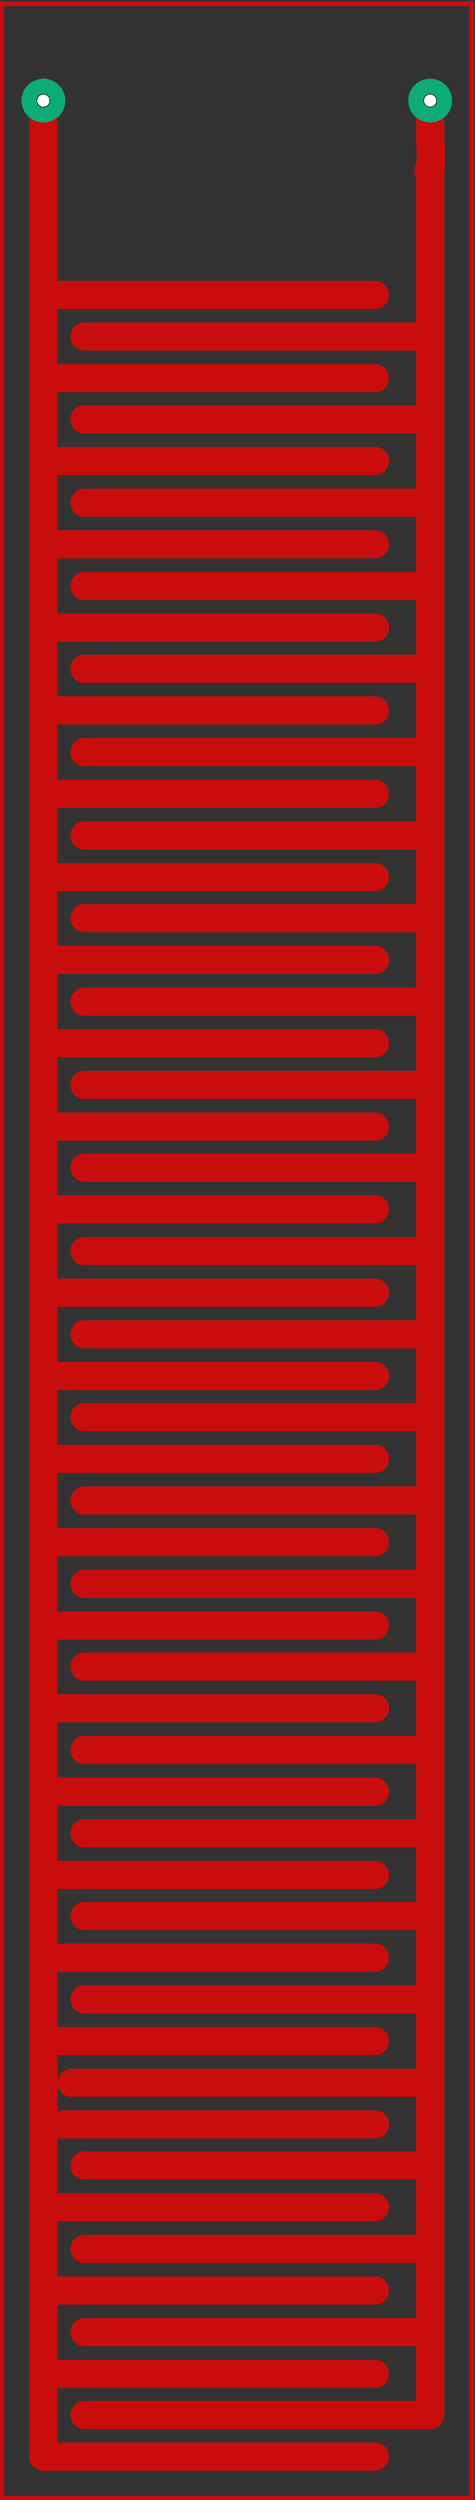 <?xml version="1.0" encoding="UTF-8" standalone="no"?>
<!-- Created with Inkscape (http://www.inkscape.org/) -->

<svg
   xmlns:dc="http://purl.org/dc/elements/1.1/"
   xmlns:cc="http://creativecommons.org/ns#"
   xmlns:rdf="http://www.w3.org/1999/02/22-rdf-syntax-ns#"
   xmlns:svg="http://www.w3.org/2000/svg"
   xmlns="http://www.w3.org/2000/svg"
   xmlns:sodipodi="http://sodipodi.sourceforge.net/DTD/sodipodi-0.dtd"
   xmlns:inkscape="http://www.inkscape.org/namespaces/inkscape"
   version="1.1"
   id="svg13884"
   xml:space="preserve"
   width="64.729"
   height="340.649"
   viewBox="0 0 64.729 340.649"
   sodipodi:docname="water_sensir.svg"
   inkscape:version="0.92.4 (5da689c313, 2019-01-14)"><rect x="0" y="0" width="64.729" height="340.649" fill="#333333" stroke="none"/><defs
     id="defs13888"><clipPath
       clipPathUnits="userSpaceOnUse"
       id="clipPath13910"><path
         d="M 600,600 H 9317 V 13433 H 600 Z"
         id="path13908"
         inkscape:connector-curvature="0"
         style="clip-rule:evenodd" /></clipPath><clipPath
       clipPathUnits="userSpaceOnUse"
       id="clipPath13928"><path
         d="M 600,600 H 9317 V 13433 H 600 Z"
         id="path13926"
         inkscape:connector-curvature="0"
         style="clip-rule:evenodd" /></clipPath><clipPath
       clipPathUnits="userSpaceOnUse"
       id="clipPath13934"><path
         d="m 4553,4768 h 810 v 4259 h -810 z"
         id="path13932"
         inkscape:connector-curvature="0"
         style="clip-rule:evenodd" /></clipPath></defs><sodipodi:namedview
     pagecolor="#ffffff"
     bordercolor="#666666"
     borderopacity="1"
     objecttolerance="10"
     gridtolerance="10"
     guidetolerance="10"
     inkscape:pageopacity="0"
     inkscape:pageshadow="2"
     inkscape:window-width="1920"
     inkscape:window-height="1017"
     id="namedview13886"
     showgrid="false"
     inkscape:zoom="1.6817101"
     inkscape:cx="32.431223"
     inkscape:cy="160.75123"
     inkscape:window-x="-8"
     inkscape:window-y="-8"
     inkscape:window-maximized="1"
     inkscape:current-layer="g13930" /><g
     id="g13892"
     inkscape:groupmode="layer"
     inkscape:label="water_sensir"
     transform="matrix(1.333,0,0,-1.333,-364.235,741.231)"><g
       id="g13894"
       transform="matrix(0.06,0,0,-0.06,0,842)"><g
         id="g13896"><g
           id="g13898" /></g><g
         id="g13900"><g
           id="g13902" /></g><g
         id="g13922"><g
           id="g13924"
           clip-path="url(#clipPath13928)"><g
             id="g13930"
             clip-path="url(#clipPath13934)"><g
               id="g13936" /><g
               id="g13938"><path
                 d="m 4659,4937 c 0,17.121 -13.879,31 -31,31 -17.121,0 -31,-13.879 -31,-31 0,-17.121 13.879,-31 31,-31 17.121,0 31,13.879 31,31 z"
                 style="fill:#0dab76;fill-opacity:1;fill-rule:evenodd;stroke:#0dab76;stroke-width:12.5;stroke-linecap:round;stroke-linejoin:round;stroke-miterlimit:10;stroke-dasharray:none;stroke-opacity:1"
                 id="path13940"
                 inkscape:connector-curvature="0" /><path
                 d="m 4639,4937 c 0,6.075 -4.925,11 -11,11 -6.075,0 -11,-4.925 -11,-11 0,-6.075 4.925,-11 11,-11 6.075,0 11,4.925 11,11 z"
                 style="fill:#ffffff;fill-opacity:1;fill-rule:evenodd;stroke:#000000;stroke-width:1;stroke-linecap:square;stroke-linejoin:bevel;stroke-miterlimit:10;stroke-dasharray:none;stroke-opacity:1"
                 id="path13942"
                 inkscape:connector-curvature="0" /><path
                 d="m 5318,4937 c 0,17.121 -13.879,31 -31,31 -17.121,0 -31,-13.879 -31,-31 0,-17.121 13.879,-31 31,-31 17.121,0 31,13.879 31,31 z"
                 style="fill:#0dab76;fill-opacity:1;fill-rule:evenodd;stroke:#0dab76;stroke-width:12.5;stroke-linecap:round;stroke-linejoin:round;stroke-miterlimit:10;stroke-dasharray:none;stroke-opacity:1"
                 id="path13944"
                 inkscape:connector-curvature="0" /><path
                 d="m 5298,4937 c 0,6.075 -4.925,11 -11,11 -6.075,0 -11,-4.925 -11,-11 0,-6.075 4.925,-11 11,-11 6.075,0 11,4.925 11,11 z"
                 style="fill:#ffffff;fill-opacity:1;fill-rule:evenodd;stroke:#000000;stroke-width:1;stroke-linecap:square;stroke-linejoin:bevel;stroke-miterlimit:10;stroke-dasharray:none;stroke-opacity:1"
                 id="path13946"
                 inkscape:connector-curvature="0" /><path
                 d="M 4557,9022 V 4772"
                 style="fill:none;stroke:#c90d0c;stroke-width:8;stroke-linecap:round;stroke-linejoin:round;stroke-miterlimit:10;stroke-dasharray:none;stroke-opacity:1"
                 id="path13948"
                 inkscape:connector-curvature="0" /><path
                 d="m 4557,4772 h 801"
                 style="fill:none;stroke:#c90d0c;stroke-width:8;stroke-linecap:round;stroke-linejoin:round;stroke-miterlimit:10;stroke-dasharray:none;stroke-opacity:1"
                 id="path13950"
                 inkscape:connector-curvature="0" /><path
                 d="M 5358,4772 V 9022"
                 style="fill:none;stroke:#c90d0c;stroke-width:8;stroke-linecap:round;stroke-linejoin:round;stroke-miterlimit:10;stroke-dasharray:none;stroke-opacity:1"
                 id="path13952"
                 inkscape:connector-curvature="0" /><path
                 d="M 5358,9022 H 4557"
                 style="fill:none;stroke:#c90d0c;stroke-width:8;stroke-linecap:round;stroke-linejoin:round;stroke-miterlimit:10;stroke-dasharray:none;stroke-opacity:1"
                 id="path13954"
                 inkscape:connector-curvature="0" /><path
                 d="m 4628,4937 v 331"
                 style="fill:none;stroke:#c90d0c;stroke-width:48;stroke-linecap:round;stroke-linejoin:round;stroke-miterlimit:10;stroke-dasharray:none;stroke-opacity:1"
                 id="path13956"
                 inkscape:connector-curvature="0" /><path
                 d="m 4628,5268 v 142"
                 style="fill:none;stroke:#c90d0c;stroke-width:48;stroke-linecap:round;stroke-linejoin:round;stroke-miterlimit:10;stroke-dasharray:none;stroke-opacity:1"
                 id="path13958"
                 inkscape:connector-curvature="0" /><path
                 d="m 4628,5410 v 141"
                 style="fill:none;stroke:#c90d0c;stroke-width:48;stroke-linecap:round;stroke-linejoin:round;stroke-miterlimit:10;stroke-dasharray:none;stroke-opacity:1"
                 id="path13960"
                 inkscape:connector-curvature="0" /><path
                 d="m 4628,5551 v 142"
                 style="fill:none;stroke:#c90d0c;stroke-width:48;stroke-linecap:round;stroke-linejoin:round;stroke-miterlimit:10;stroke-dasharray:none;stroke-opacity:1"
                 id="path13962"
                 inkscape:connector-curvature="0" /><path
                 d="m 4628,5693 v 142"
                 style="fill:none;stroke:#c90d0c;stroke-width:48;stroke-linecap:round;stroke-linejoin:round;stroke-miterlimit:10;stroke-dasharray:none;stroke-opacity:1"
                 id="path13964"
                 inkscape:connector-curvature="0" /><path
                 d="m 4628,5835 v 141"
                 style="fill:none;stroke:#c90d0c;stroke-width:48;stroke-linecap:round;stroke-linejoin:round;stroke-miterlimit:10;stroke-dasharray:none;stroke-opacity:1"
                 id="path13966"
                 inkscape:connector-curvature="0" /><path
                 d="m 4628,5976 v 142"
                 style="fill:none;stroke:#c90d0c;stroke-width:48;stroke-linecap:round;stroke-linejoin:round;stroke-miterlimit:10;stroke-dasharray:none;stroke-opacity:1"
                 id="path13968"
                 inkscape:connector-curvature="0" /><path
                 d="m 4628,6118 v 142"
                 style="fill:none;stroke:#c90d0c;stroke-width:48;stroke-linecap:round;stroke-linejoin:round;stroke-miterlimit:10;stroke-dasharray:none;stroke-opacity:1"
                 id="path13970"
                 inkscape:connector-curvature="0" /><path
                 d="m 4628,6260 v 141"
                 style="fill:none;stroke:#c90d0c;stroke-width:48;stroke-linecap:round;stroke-linejoin:round;stroke-miterlimit:10;stroke-dasharray:none;stroke-opacity:1"
                 id="path13972"
                 inkscape:connector-curvature="0" /><path
                 d="m 4628,6401 v 142"
                 style="fill:none;stroke:#c90d0c;stroke-width:48;stroke-linecap:round;stroke-linejoin:round;stroke-miterlimit:10;stroke-dasharray:none;stroke-opacity:1"
                 id="path13974"
                 inkscape:connector-curvature="0" /><path
                 d="m 4628,6543 v 142"
                 style="fill:none;stroke:#c90d0c;stroke-width:48;stroke-linecap:round;stroke-linejoin:round;stroke-miterlimit:10;stroke-dasharray:none;stroke-opacity:1"
                 id="path13976"
                 inkscape:connector-curvature="0" /><path
                 d="m 4628,6685 v 141"
                 style="fill:none;stroke:#c90d0c;stroke-width:48;stroke-linecap:round;stroke-linejoin:round;stroke-miterlimit:10;stroke-dasharray:none;stroke-opacity:1"
                 id="path13978"
                 inkscape:connector-curvature="0" /><path
                 d="m 4628,6826 v 142"
                 style="fill:none;stroke:#c90d0c;stroke-width:48;stroke-linecap:round;stroke-linejoin:round;stroke-miterlimit:10;stroke-dasharray:none;stroke-opacity:1"
                 id="path13980"
                 inkscape:connector-curvature="0" /><path
                 d="m 4628,6968 v 142"
                 style="fill:none;stroke:#c90d0c;stroke-width:48;stroke-linecap:round;stroke-linejoin:round;stroke-miterlimit:10;stroke-dasharray:none;stroke-opacity:1"
                 id="path13982"
                 inkscape:connector-curvature="0" /><path
                 d="m 4628,7110 v 141"
                 style="fill:none;stroke:#c90d0c;stroke-width:48;stroke-linecap:round;stroke-linejoin:round;stroke-miterlimit:10;stroke-dasharray:none;stroke-opacity:1"
                 id="path13984"
                 inkscape:connector-curvature="0" /><path
                 d="m 4628,7251 v 142"
                 style="fill:none;stroke:#c90d0c;stroke-width:48;stroke-linecap:round;stroke-linejoin:round;stroke-miterlimit:10;stroke-dasharray:none;stroke-opacity:1"
                 id="path13986"
                 inkscape:connector-curvature="0" /><path
                 d="m 4628,7393 v 142"
                 style="fill:none;stroke:#c90d0c;stroke-width:48;stroke-linecap:round;stroke-linejoin:round;stroke-miterlimit:10;stroke-dasharray:none;stroke-opacity:1"
                 id="path13988"
                 inkscape:connector-curvature="0" /><path
                 d="m 4628,7535 v 141"
                 style="fill:none;stroke:#c90d0c;stroke-width:48;stroke-linecap:round;stroke-linejoin:round;stroke-miterlimit:10;stroke-dasharray:none;stroke-opacity:1"
                 id="path13990"
                 inkscape:connector-curvature="0" /><path
                 d="m 4628,7676 v 142"
                 style="fill:none;stroke:#c90d0c;stroke-width:48;stroke-linecap:round;stroke-linejoin:round;stroke-miterlimit:10;stroke-dasharray:none;stroke-opacity:1"
                 id="path13992"
                 inkscape:connector-curvature="0" /><path
                 d="m 4628,7818 v 142"
                 style="fill:none;stroke:#c90d0c;stroke-width:48;stroke-linecap:round;stroke-linejoin:round;stroke-miterlimit:10;stroke-dasharray:none;stroke-opacity:1"
                 id="path13994"
                 inkscape:connector-curvature="0" /><path
                 d="m 4628,7960 v 141"
                 style="fill:none;stroke:#c90d0c;stroke-width:48;stroke-linecap:round;stroke-linejoin:round;stroke-miterlimit:10;stroke-dasharray:none;stroke-opacity:1"
                 id="path13996"
                 inkscape:connector-curvature="0" /><path
                 d="m 4628,8101 v 142"
                 style="fill:none;stroke:#c90d0c;stroke-width:48;stroke-linecap:round;stroke-linejoin:round;stroke-miterlimit:10;stroke-dasharray:none;stroke-opacity:1"
                 id="path13998"
                 inkscape:connector-curvature="0" /><path
                 d="m 4628,8243 v 142"
                 style="fill:none;stroke:#c90d0c;stroke-width:48;stroke-linecap:round;stroke-linejoin:round;stroke-miterlimit:10;stroke-dasharray:none;stroke-opacity:1"
                 id="path14000"
                 inkscape:connector-curvature="0" /><path
                 d="m 4628,8385 v 141"
                 style="fill:none;stroke:#c90d0c;stroke-width:48;stroke-linecap:round;stroke-linejoin:round;stroke-miterlimit:10;stroke-dasharray:none;stroke-opacity:1"
                 id="path14002"
                 inkscape:connector-curvature="0" /><path
                 d="m 4628,8526 v 142"
                 style="fill:none;stroke:#c90d0c;stroke-width:48;stroke-linecap:round;stroke-linejoin:round;stroke-miterlimit:10;stroke-dasharray:none;stroke-opacity:1"
                 id="path14004"
                 inkscape:connector-curvature="0" /><path
                 d="m 4628,8668 v 142"
                 style="fill:none;stroke:#c90d0c;stroke-width:48;stroke-linecap:round;stroke-linejoin:round;stroke-miterlimit:10;stroke-dasharray:none;stroke-opacity:1"
                 id="path14006"
                 inkscape:connector-curvature="0" /><path
                 d="m 4628,8810 v 141"
                 style="fill:none;stroke:#c90d0c;stroke-width:48;stroke-linecap:round;stroke-linejoin:round;stroke-miterlimit:10;stroke-dasharray:none;stroke-opacity:1"
                 id="path14008"
                 inkscape:connector-curvature="0" /><path
                 d="m 4628,5268 h 565"
                 style="fill:none;stroke:#c90d0c;stroke-width:48;stroke-linecap:round;stroke-linejoin:round;stroke-miterlimit:10;stroke-dasharray:none;stroke-opacity:1"
                 id="path14010"
                 inkscape:connector-curvature="0" /><path
                 d="m 4628,5410 h 565"
                 style="fill:none;stroke:#c90d0c;stroke-width:48;stroke-linecap:round;stroke-linejoin:round;stroke-miterlimit:10;stroke-dasharray:none;stroke-opacity:1"
                 id="path14012"
                 inkscape:connector-curvature="0" /><path
                 d="m 4628,5551 h 565"
                 style="fill:none;stroke:#c90d0c;stroke-width:48;stroke-linecap:round;stroke-linejoin:round;stroke-miterlimit:10;stroke-dasharray:none;stroke-opacity:1"
                 id="path14014"
                 inkscape:connector-curvature="0" /><path
                 d="m 4628,5693 h 565"
                 style="fill:none;stroke:#c90d0c;stroke-width:48;stroke-linecap:round;stroke-linejoin:round;stroke-miterlimit:10;stroke-dasharray:none;stroke-opacity:1"
                 id="path14016"
                 inkscape:connector-curvature="0" /><path
                 d="m 4628,5835 h 565"
                 style="fill:none;stroke:#c90d0c;stroke-width:48;stroke-linecap:round;stroke-linejoin:round;stroke-miterlimit:10;stroke-dasharray:none;stroke-opacity:1"
                 id="path14018"
                 inkscape:connector-curvature="0" /><path
                 d="m 4628,5976 h 565"
                 style="fill:none;stroke:#c90d0c;stroke-width:48;stroke-linecap:round;stroke-linejoin:round;stroke-miterlimit:10;stroke-dasharray:none;stroke-opacity:1"
                 id="path14020"
                 inkscape:connector-curvature="0" /><path
                 d="m 4628,6118 h 565"
                 style="fill:none;stroke:#c90d0c;stroke-width:48;stroke-linecap:round;stroke-linejoin:round;stroke-miterlimit:10;stroke-dasharray:none;stroke-opacity:1"
                 id="path14022"
                 inkscape:connector-curvature="0" /><path
                 d="m 4628,6260 h 565"
                 style="fill:none;stroke:#c90d0c;stroke-width:48;stroke-linecap:round;stroke-linejoin:round;stroke-miterlimit:10;stroke-dasharray:none;stroke-opacity:1"
                 id="path14024"
                 inkscape:connector-curvature="0" /><path
                 d="m 4628,6401 h 565"
                 style="fill:none;stroke:#c90d0c;stroke-width:48;stroke-linecap:round;stroke-linejoin:round;stroke-miterlimit:10;stroke-dasharray:none;stroke-opacity:1"
                 id="path14026"
                 inkscape:connector-curvature="0" /><path
                 d="m 4628,6543 h 565"
                 style="fill:none;stroke:#c90d0c;stroke-width:48;stroke-linecap:round;stroke-linejoin:round;stroke-miterlimit:10;stroke-dasharray:none;stroke-opacity:1"
                 id="path14028"
                 inkscape:connector-curvature="0" /><path
                 d="m 4628,6685 h 565"
                 style="fill:none;stroke:#c90d0c;stroke-width:48;stroke-linecap:round;stroke-linejoin:round;stroke-miterlimit:10;stroke-dasharray:none;stroke-opacity:1"
                 id="path14030"
                 inkscape:connector-curvature="0" /><path
                 d="m 4628,6826 h 565"
                 style="fill:none;stroke:#c90d0c;stroke-width:48;stroke-linecap:round;stroke-linejoin:round;stroke-miterlimit:10;stroke-dasharray:none;stroke-opacity:1"
                 id="path14032"
                 inkscape:connector-curvature="0" /><path
                 d="m 4628,6968 h 565"
                 style="fill:none;stroke:#c90d0c;stroke-width:48;stroke-linecap:round;stroke-linejoin:round;stroke-miterlimit:10;stroke-dasharray:none;stroke-opacity:1"
                 id="path14034"
                 inkscape:connector-curvature="0" /><path
                 d="m 4628,7110 h 565"
                 style="fill:none;stroke:#c90d0c;stroke-width:48;stroke-linecap:round;stroke-linejoin:round;stroke-miterlimit:10;stroke-dasharray:none;stroke-opacity:1"
                 id="path14036"
                 inkscape:connector-curvature="0" /><path
                 d="m 4628,7251 h 565"
                 style="fill:none;stroke:#c90d0c;stroke-width:48;stroke-linecap:round;stroke-linejoin:round;stroke-miterlimit:10;stroke-dasharray:none;stroke-opacity:1"
                 id="path14038"
                 inkscape:connector-curvature="0" /><path
                 d="m 4628,7393 h 565"
                 style="fill:none;stroke:#c90d0c;stroke-width:48;stroke-linecap:round;stroke-linejoin:round;stroke-miterlimit:10;stroke-dasharray:none;stroke-opacity:1"
                 id="path14040"
                 inkscape:connector-curvature="0" /><path
                 d="m 4628,7535 h 565"
                 style="fill:none;stroke:#c90d0c;stroke-width:48;stroke-linecap:round;stroke-linejoin:round;stroke-miterlimit:10;stroke-dasharray:none;stroke-opacity:1"
                 id="path14042"
                 inkscape:connector-curvature="0" /><path
                 d="m 4628,7676 h 565"
                 style="fill:none;stroke:#c90d0c;stroke-width:48;stroke-linecap:round;stroke-linejoin:round;stroke-miterlimit:10;stroke-dasharray:none;stroke-opacity:1"
                 id="path14044"
                 inkscape:connector-curvature="0" /><path
                 d="m 4628,7818 h 565"
                 style="fill:none;stroke:#c90d0c;stroke-width:48;stroke-linecap:round;stroke-linejoin:round;stroke-miterlimit:10;stroke-dasharray:none;stroke-opacity:1"
                 id="path14046"
                 inkscape:connector-curvature="0" /><path
                 d="m 4628,7960 h 565"
                 style="fill:none;stroke:#c90d0c;stroke-width:48;stroke-linecap:round;stroke-linejoin:round;stroke-miterlimit:10;stroke-dasharray:none;stroke-opacity:1"
                 id="path14048"
                 inkscape:connector-curvature="0" /><path
                 d="m 4628,8101 h 565"
                 style="fill:none;stroke:#c90d0c;stroke-width:48;stroke-linecap:round;stroke-linejoin:round;stroke-miterlimit:10;stroke-dasharray:none;stroke-opacity:1"
                 id="path14050"
                 inkscape:connector-curvature="0" /><path
                 d="m 4628,8243 h 565"
                 style="fill:none;stroke:#c90d0c;stroke-width:48;stroke-linecap:round;stroke-linejoin:round;stroke-miterlimit:10;stroke-dasharray:none;stroke-opacity:1"
                 id="path14052"
                 inkscape:connector-curvature="0" /><path
                 d="m 4628,8385 h 565"
                 style="fill:none;stroke:#c90d0c;stroke-width:48;stroke-linecap:round;stroke-linejoin:round;stroke-miterlimit:10;stroke-dasharray:none;stroke-opacity:1"
                 id="path14054"
                 inkscape:connector-curvature="0" /><path
                 d="m 4628,8526 h 565"
                 style="fill:none;stroke:#c90d0c;stroke-width:48;stroke-linecap:round;stroke-linejoin:round;stroke-miterlimit:10;stroke-dasharray:none;stroke-opacity:1"
                 id="path14056"
                 inkscape:connector-curvature="0" /><path
                 d="m 4628,8668 h 565"
                 style="fill:none;stroke:#c90d0c;stroke-width:48;stroke-linecap:round;stroke-linejoin:round;stroke-miterlimit:10;stroke-dasharray:none;stroke-opacity:1"
                 id="path14058"
                 inkscape:connector-curvature="0" /><path
                 d="m 4628,8810 h 565"
                 style="fill:none;stroke:#c90d0c;stroke-width:48;stroke-linecap:round;stroke-linejoin:round;stroke-miterlimit:10;stroke-dasharray:none;stroke-opacity:1"
                 id="path14060"
                 inkscape:connector-curvature="0" /><path
                 d="m 4628,8951 h 565"
                 style="fill:none;stroke:#c90d0c;stroke-width:48;stroke-linecap:round;stroke-linejoin:round;stroke-miterlimit:10;stroke-dasharray:none;stroke-opacity:1"
                 id="path14062"
                 inkscape:connector-curvature="0" /><path
                 d="m 5287,4937 v 74"
                 style="fill:none;stroke:#c90d0c;stroke-width:48;stroke-linecap:round;stroke-linejoin:round;stroke-miterlimit:10;stroke-dasharray:none;stroke-opacity:1"
                 id="path14064"
                 inkscape:connector-curvature="0" /><path
                 d="m 5287,5011 1,1"
                 style="fill:none;stroke:#c90d0c;stroke-width:48;stroke-linecap:round;stroke-linejoin:round;stroke-miterlimit:10;stroke-dasharray:none;stroke-opacity:1"
                 id="path14066"
                 inkscape:connector-curvature="0" /><path
                 d="m 5288,5012 v 40"
                 style="fill:none;stroke:#c90d0c;stroke-width:48;stroke-linecap:round;stroke-linejoin:round;stroke-miterlimit:10;stroke-dasharray:none;stroke-opacity:1"
                 id="path14068"
                 inkscape:connector-curvature="0" /><path
                 d="m 5288,5052 -1,1"
                 style="fill:none;stroke:#c90d0c;stroke-width:48;stroke-linecap:round;stroke-linejoin:round;stroke-miterlimit:10;stroke-dasharray:none;stroke-opacity:1"
                 id="path14070"
                 inkscape:connector-curvature="0" /><path
                 d="M 5287,8880 V 8739"
                 style="fill:none;stroke:#c90d0c;stroke-width:48;stroke-linecap:round;stroke-linejoin:round;stroke-miterlimit:10;stroke-dasharray:none;stroke-opacity:1"
                 id="path14072"
                 inkscape:connector-curvature="0" /><path
                 d="M 5287,8739 V 8597"
                 style="fill:none;stroke:#c90d0c;stroke-width:48;stroke-linecap:round;stroke-linejoin:round;stroke-miterlimit:10;stroke-dasharray:none;stroke-opacity:1"
                 id="path14074"
                 inkscape:connector-curvature="0" /><path
                 d="M 5287,8597 V 8455"
                 style="fill:none;stroke:#c90d0c;stroke-width:48;stroke-linecap:round;stroke-linejoin:round;stroke-miterlimit:10;stroke-dasharray:none;stroke-opacity:1"
                 id="path14076"
                 inkscape:connector-curvature="0" /><path
                 d="M 5287,8455 V 8314"
                 style="fill:none;stroke:#c90d0c;stroke-width:48;stroke-linecap:round;stroke-linejoin:round;stroke-miterlimit:10;stroke-dasharray:none;stroke-opacity:1"
                 id="path14078"
                 inkscape:connector-curvature="0" /><path
                 d="M 5287,8314 V 8172"
                 style="fill:none;stroke:#c90d0c;stroke-width:48;stroke-linecap:round;stroke-linejoin:round;stroke-miterlimit:10;stroke-dasharray:none;stroke-opacity:1"
                 id="path14080"
                 inkscape:connector-curvature="0" /><path
                 d="M 5287,8172 V 8030"
                 style="fill:none;stroke:#c90d0c;stroke-width:48;stroke-linecap:round;stroke-linejoin:round;stroke-miterlimit:10;stroke-dasharray:none;stroke-opacity:1"
                 id="path14082"
                 inkscape:connector-curvature="0" /><path
                 d="M 5287,8030 V 7889"
                 style="fill:none;stroke:#c90d0c;stroke-width:48;stroke-linecap:round;stroke-linejoin:round;stroke-miterlimit:10;stroke-dasharray:none;stroke-opacity:1"
                 id="path14084"
                 inkscape:connector-curvature="0" /><path
                 d="M 5287,7889 V 7747"
                 style="fill:none;stroke:#c90d0c;stroke-width:48;stroke-linecap:round;stroke-linejoin:round;stroke-miterlimit:10;stroke-dasharray:none;stroke-opacity:1"
                 id="path14086"
                 inkscape:connector-curvature="0" /><path
                 d="M 5287,7747 V 7605"
                 style="fill:none;stroke:#c90d0c;stroke-width:48;stroke-linecap:round;stroke-linejoin:round;stroke-miterlimit:10;stroke-dasharray:none;stroke-opacity:1"
                 id="path14088"
                 inkscape:connector-curvature="0" /><path
                 d="M 5287,7605 V 7464"
                 style="fill:none;stroke:#c90d0c;stroke-width:48;stroke-linecap:round;stroke-linejoin:round;stroke-miterlimit:10;stroke-dasharray:none;stroke-opacity:1"
                 id="path14090"
                 inkscape:connector-curvature="0" /><path
                 d="M 5287,7464 V 7322"
                 style="fill:none;stroke:#c90d0c;stroke-width:48;stroke-linecap:round;stroke-linejoin:round;stroke-miterlimit:10;stroke-dasharray:none;stroke-opacity:1"
                 id="path14092"
                 inkscape:connector-curvature="0" /><path
                 d="M 5287,7322 V 7180"
                 style="fill:none;stroke:#c90d0c;stroke-width:48;stroke-linecap:round;stroke-linejoin:round;stroke-miterlimit:10;stroke-dasharray:none;stroke-opacity:1"
                 id="path14094"
                 inkscape:connector-curvature="0" /><path
                 d="M 5287,7180 V 7039"
                 style="fill:none;stroke:#c90d0c;stroke-width:48;stroke-linecap:round;stroke-linejoin:round;stroke-miterlimit:10;stroke-dasharray:none;stroke-opacity:1"
                 id="path14096"
                 inkscape:connector-curvature="0" /><path
                 d="M 5287,7039 V 6897"
                 style="fill:none;stroke:#c90d0c;stroke-width:48;stroke-linecap:round;stroke-linejoin:round;stroke-miterlimit:10;stroke-dasharray:none;stroke-opacity:1"
                 id="path14098"
                 inkscape:connector-curvature="0" /><path
                 d="M 5287,6897 V 6755"
                 style="fill:none;stroke:#c90d0c;stroke-width:48;stroke-linecap:round;stroke-linejoin:round;stroke-miterlimit:10;stroke-dasharray:none;stroke-opacity:1"
                 id="path14100"
                 inkscape:connector-curvature="0" /><path
                 d="M 5287,6755 V 6614"
                 style="fill:none;stroke:#c90d0c;stroke-width:48;stroke-linecap:round;stroke-linejoin:round;stroke-miterlimit:10;stroke-dasharray:none;stroke-opacity:1"
                 id="path14102"
                 inkscape:connector-curvature="0" /><path
                 d="M 5287,6614 V 6472"
                 style="fill:none;stroke:#c90d0c;stroke-width:48;stroke-linecap:round;stroke-linejoin:round;stroke-miterlimit:10;stroke-dasharray:none;stroke-opacity:1"
                 id="path14104"
                 inkscape:connector-curvature="0" /><path
                 d="M 5287,6472 V 6330"
                 style="fill:none;stroke:#c90d0c;stroke-width:48;stroke-linecap:round;stroke-linejoin:round;stroke-miterlimit:10;stroke-dasharray:none;stroke-opacity:1"
                 id="path14106"
                 inkscape:connector-curvature="0" /><path
                 d="M 5287,6330 V 6189"
                 style="fill:none;stroke:#c90d0c;stroke-width:48;stroke-linecap:round;stroke-linejoin:round;stroke-miterlimit:10;stroke-dasharray:none;stroke-opacity:1"
                 id="path14108"
                 inkscape:connector-curvature="0" /><path
                 d="M 5287,6189 V 6047"
                 style="fill:none;stroke:#c90d0c;stroke-width:48;stroke-linecap:round;stroke-linejoin:round;stroke-miterlimit:10;stroke-dasharray:none;stroke-opacity:1"
                 id="path14110"
                 inkscape:connector-curvature="0" /><path
                 d="M 5287,6047 V 5905"
                 style="fill:none;stroke:#c90d0c;stroke-width:48;stroke-linecap:round;stroke-linejoin:round;stroke-miterlimit:10;stroke-dasharray:none;stroke-opacity:1"
                 id="path14112"
                 inkscape:connector-curvature="0" /><path
                 d="M 5287,5905 V 5764"
                 style="fill:none;stroke:#c90d0c;stroke-width:48;stroke-linecap:round;stroke-linejoin:round;stroke-miterlimit:10;stroke-dasharray:none;stroke-opacity:1"
                 id="path14114"
                 inkscape:connector-curvature="0" /><path
                 d="M 5287,5764 V 5622"
                 style="fill:none;stroke:#c90d0c;stroke-width:48;stroke-linecap:round;stroke-linejoin:round;stroke-miterlimit:10;stroke-dasharray:none;stroke-opacity:1"
                 id="path14116"
                 inkscape:connector-curvature="0" /><path
                 d="M 5287,5622 V 5480"
                 style="fill:none;stroke:#c90d0c;stroke-width:48;stroke-linecap:round;stroke-linejoin:round;stroke-miterlimit:10;stroke-dasharray:none;stroke-opacity:1"
                 id="path14118"
                 inkscape:connector-curvature="0" /><path
                 d="M 5287,5480 V 5339"
                 style="fill:none;stroke:#c90d0c;stroke-width:48;stroke-linecap:round;stroke-linejoin:round;stroke-miterlimit:10;stroke-dasharray:none;stroke-opacity:1"
                 id="path14120"
                 inkscape:connector-curvature="0" /><path
                 d="M 5287,5339 V 5053"
                 style="fill:none;stroke:#c90d0c;stroke-width:48;stroke-linecap:round;stroke-linejoin:round;stroke-miterlimit:10;stroke-dasharray:none;stroke-opacity:1"
                 id="path14122"
                 inkscape:connector-curvature="0" /><path
                 d="m 5287,5053 -3,3"
                 style="fill:none;stroke:#c90d0c;stroke-width:48;stroke-linecap:round;stroke-linejoin:round;stroke-miterlimit:10;stroke-dasharray:none;stroke-opacity:1"
                 id="path14124"
                 inkscape:connector-curvature="0" /><path
                 d="M 5287,8880 H 4698"
                 style="fill:none;stroke:#c90d0c;stroke-width:48;stroke-linecap:round;stroke-linejoin:round;stroke-miterlimit:10;stroke-dasharray:none;stroke-opacity:1"
                 id="path14126"
                 inkscape:connector-curvature="0" /><path
                 d="M 5287,8739 H 4698"
                 style="fill:none;stroke:#c90d0c;stroke-width:48;stroke-linecap:round;stroke-linejoin:round;stroke-miterlimit:10;stroke-dasharray:none;stroke-opacity:1"
                 id="path14128"
                 inkscape:connector-curvature="0" /><path
                 d="M 5287,8597 H 4698"
                 style="fill:none;stroke:#c90d0c;stroke-width:48;stroke-linecap:round;stroke-linejoin:round;stroke-miterlimit:10;stroke-dasharray:none;stroke-opacity:1"
                 id="path14130"
                 inkscape:connector-curvature="0" /><path
                 d="M 5287,8455 H 4698"
                 style="fill:none;stroke:#c90d0c;stroke-width:48;stroke-linecap:round;stroke-linejoin:round;stroke-miterlimit:10;stroke-dasharray:none;stroke-opacity:1"
                 id="path14132"
                 inkscape:connector-curvature="0" /><path
                 d="M 5287,8314 H 4676"
                 style="fill:none;stroke:#c90d0c;stroke-width:48;stroke-linecap:round;stroke-linejoin:round;stroke-miterlimit:10;stroke-dasharray:none;stroke-opacity:1"
                 id="path14134"
                 inkscape:connector-curvature="0" /><path
                 d="M 5287,8172 H 4698"
                 style="fill:none;stroke:#c90d0c;stroke-width:48;stroke-linecap:round;stroke-linejoin:round;stroke-miterlimit:10;stroke-dasharray:none;stroke-opacity:1"
                 id="path14136"
                 inkscape:connector-curvature="0" /><path
                 d="M 5287,5339 H 4698"
                 style="fill:none;stroke:#c90d0c;stroke-width:48;stroke-linecap:round;stroke-linejoin:round;stroke-miterlimit:10;stroke-dasharray:none;stroke-opacity:1"
                 id="path14138"
                 inkscape:connector-curvature="0" /><path
                 d="M 5287,5480 H 4698"
                 style="fill:none;stroke:#c90d0c;stroke-width:48;stroke-linecap:round;stroke-linejoin:round;stroke-miterlimit:10;stroke-dasharray:none;stroke-opacity:1"
                 id="path14140"
                 inkscape:connector-curvature="0" /><path
                 d="M 5287,5622 H 4698"
                 style="fill:none;stroke:#c90d0c;stroke-width:48;stroke-linecap:round;stroke-linejoin:round;stroke-miterlimit:10;stroke-dasharray:none;stroke-opacity:1"
                 id="path14142"
                 inkscape:connector-curvature="0" /><path
                 d="M 5287,5764 H 4698"
                 style="fill:none;stroke:#c90d0c;stroke-width:48;stroke-linecap:round;stroke-linejoin:round;stroke-miterlimit:10;stroke-dasharray:none;stroke-opacity:1"
                 id="path14144"
                 inkscape:connector-curvature="0" /><path
                 d="M 5287,5905 H 4698"
                 style="fill:none;stroke:#c90d0c;stroke-width:48;stroke-linecap:round;stroke-linejoin:round;stroke-miterlimit:10;stroke-dasharray:none;stroke-opacity:1"
                 id="path14146"
                 inkscape:connector-curvature="0" /><path
                 d="M 5287,6047 H 4698"
                 style="fill:none;stroke:#c90d0c;stroke-width:48;stroke-linecap:round;stroke-linejoin:round;stroke-miterlimit:10;stroke-dasharray:none;stroke-opacity:1"
                 id="path14148"
                 inkscape:connector-curvature="0" /><path
                 d="M 5287,6189 H 4698"
                 style="fill:none;stroke:#c90d0c;stroke-width:48;stroke-linecap:round;stroke-linejoin:round;stroke-miterlimit:10;stroke-dasharray:none;stroke-opacity:1"
                 id="path14150"
                 inkscape:connector-curvature="0" /><path
                 d="M 5287,6330 H 4698"
                 style="fill:none;stroke:#c90d0c;stroke-width:48;stroke-linecap:round;stroke-linejoin:round;stroke-miterlimit:10;stroke-dasharray:none;stroke-opacity:1"
                 id="path14152"
                 inkscape:connector-curvature="0" /><path
                 d="M 5287,6472 H 4698"
                 style="fill:none;stroke:#c90d0c;stroke-width:48;stroke-linecap:round;stroke-linejoin:round;stroke-miterlimit:10;stroke-dasharray:none;stroke-opacity:1"
                 id="path14154"
                 inkscape:connector-curvature="0" /><path
                 d="M 5287,6614 H 4698"
                 style="fill:none;stroke:#c90d0c;stroke-width:48;stroke-linecap:round;stroke-linejoin:round;stroke-miterlimit:10;stroke-dasharray:none;stroke-opacity:1"
                 id="path14156"
                 inkscape:connector-curvature="0" /><path
                 d="M 5287,6755 H 4698"
                 style="fill:none;stroke:#c90d0c;stroke-width:48;stroke-linecap:round;stroke-linejoin:round;stroke-miterlimit:10;stroke-dasharray:none;stroke-opacity:1"
                 id="path14158"
                 inkscape:connector-curvature="0" /><path
                 d="M 5287,6897 H 4698"
                 style="fill:none;stroke:#c90d0c;stroke-width:48;stroke-linecap:round;stroke-linejoin:round;stroke-miterlimit:10;stroke-dasharray:none;stroke-opacity:1"
                 id="path14160"
                 inkscape:connector-curvature="0" /><path
                 d="M 5287,7039 H 4698"
                 style="fill:none;stroke:#c90d0c;stroke-width:48;stroke-linecap:round;stroke-linejoin:round;stroke-miterlimit:10;stroke-dasharray:none;stroke-opacity:1"
                 id="path14162"
                 inkscape:connector-curvature="0" /><path
                 d="M 5287,7180 H 4698"
                 style="fill:none;stroke:#c90d0c;stroke-width:48;stroke-linecap:round;stroke-linejoin:round;stroke-miterlimit:10;stroke-dasharray:none;stroke-opacity:1"
                 id="path14164"
                 inkscape:connector-curvature="0" /><path
                 d="M 5287,7322 H 4698"
                 style="fill:none;stroke:#c90d0c;stroke-width:48;stroke-linecap:round;stroke-linejoin:round;stroke-miterlimit:10;stroke-dasharray:none;stroke-opacity:1"
                 id="path14166"
                 inkscape:connector-curvature="0" /><path
                 d="M 5287,7464 H 4698"
                 style="fill:none;stroke:#c90d0c;stroke-width:48;stroke-linecap:round;stroke-linejoin:round;stroke-miterlimit:10;stroke-dasharray:none;stroke-opacity:1"
                 id="path14168"
                 inkscape:connector-curvature="0" /><path
                 d="M 5287,7605 H 4698"
                 style="fill:none;stroke:#c90d0c;stroke-width:48;stroke-linecap:round;stroke-linejoin:round;stroke-miterlimit:10;stroke-dasharray:none;stroke-opacity:1"
                 id="path14170"
                 inkscape:connector-curvature="0" /><path
                 d="M 5287,7747 H 4698"
                 style="fill:none;stroke:#c90d0c;stroke-width:48;stroke-linecap:round;stroke-linejoin:round;stroke-miterlimit:10;stroke-dasharray:none;stroke-opacity:1"
                 id="path14172"
                 inkscape:connector-curvature="0" /><path
                 d="M 5287,7889 H 4698"
                 style="fill:none;stroke:#c90d0c;stroke-width:48;stroke-linecap:round;stroke-linejoin:round;stroke-miterlimit:10;stroke-dasharray:none;stroke-opacity:1"
                 id="path14174"
                 inkscape:connector-curvature="0" /><path
                 d="M 5287,8030 H 4698"
                 style="fill:none;stroke:#c90d0c;stroke-width:48;stroke-linecap:round;stroke-linejoin:round;stroke-miterlimit:10;stroke-dasharray:none;stroke-opacity:1"
                 id="path14176"
                 inkscape:connector-curvature="0" /><path
                 d="m 4659,4937 c 0,17.121 -13.879,31 -31,31 -17.121,0 -31,-13.879 -31,-31 0,-17.121 13.879,-31 31,-31 17.121,0 31,13.879 31,31 z"
                 style="fill:#0dab76;fill-opacity:1;fill-rule:evenodd;stroke:#0dab76;stroke-width:12.5;stroke-linecap:round;stroke-linejoin:round;stroke-miterlimit:10;stroke-dasharray:none;stroke-opacity:1"
                 id="path14178"
                 inkscape:connector-curvature="0" /><path
                 d="m 4639,4937 c 0,6.075 -4.925,11 -11,11 -6.075,0 -11,-4.925 -11,-11 0,-6.075 4.925,-11 11,-11 6.075,0 11,4.925 11,11 z"
                 style="fill:#ffffff;fill-opacity:1;fill-rule:evenodd;stroke:#000000;stroke-width:1;stroke-linecap:square;stroke-linejoin:bevel;stroke-miterlimit:10;stroke-dasharray:none;stroke-opacity:1"
                 id="path14180"
                 inkscape:connector-curvature="0" /><path
                 d="m 5318,4937 c 0,17.121 -13.879,31 -31,31 -17.121,0 -31,-13.879 -31,-31 0,-17.121 13.879,-31 31,-31 17.121,0 31,13.879 31,31 z"
                 style="fill:#0dab76;fill-opacity:1;fill-rule:evenodd;stroke:#0dab76;stroke-width:12.5;stroke-linecap:round;stroke-linejoin:round;stroke-miterlimit:10;stroke-dasharray:none;stroke-opacity:1"
                 id="path14182"
                 inkscape:connector-curvature="0" /><path
                 d="m 5298,4937 c 0,6.075 -4.925,11 -11,11 -6.075,0 -11,-4.925 -11,-11 0,-6.075 4.925,-11 11,-11 6.075,0 11,4.925 11,11 z"
                 style="fill:#ffffff;fill-opacity:1;fill-rule:evenodd;stroke:#000000;stroke-width:1;stroke-linecap:square;stroke-linejoin:bevel;stroke-miterlimit:10;stroke-dasharray:none;stroke-opacity:1"
                 id="path14184"
                 inkscape:connector-curvature="0" /></g></g></g></g></g></g></svg>